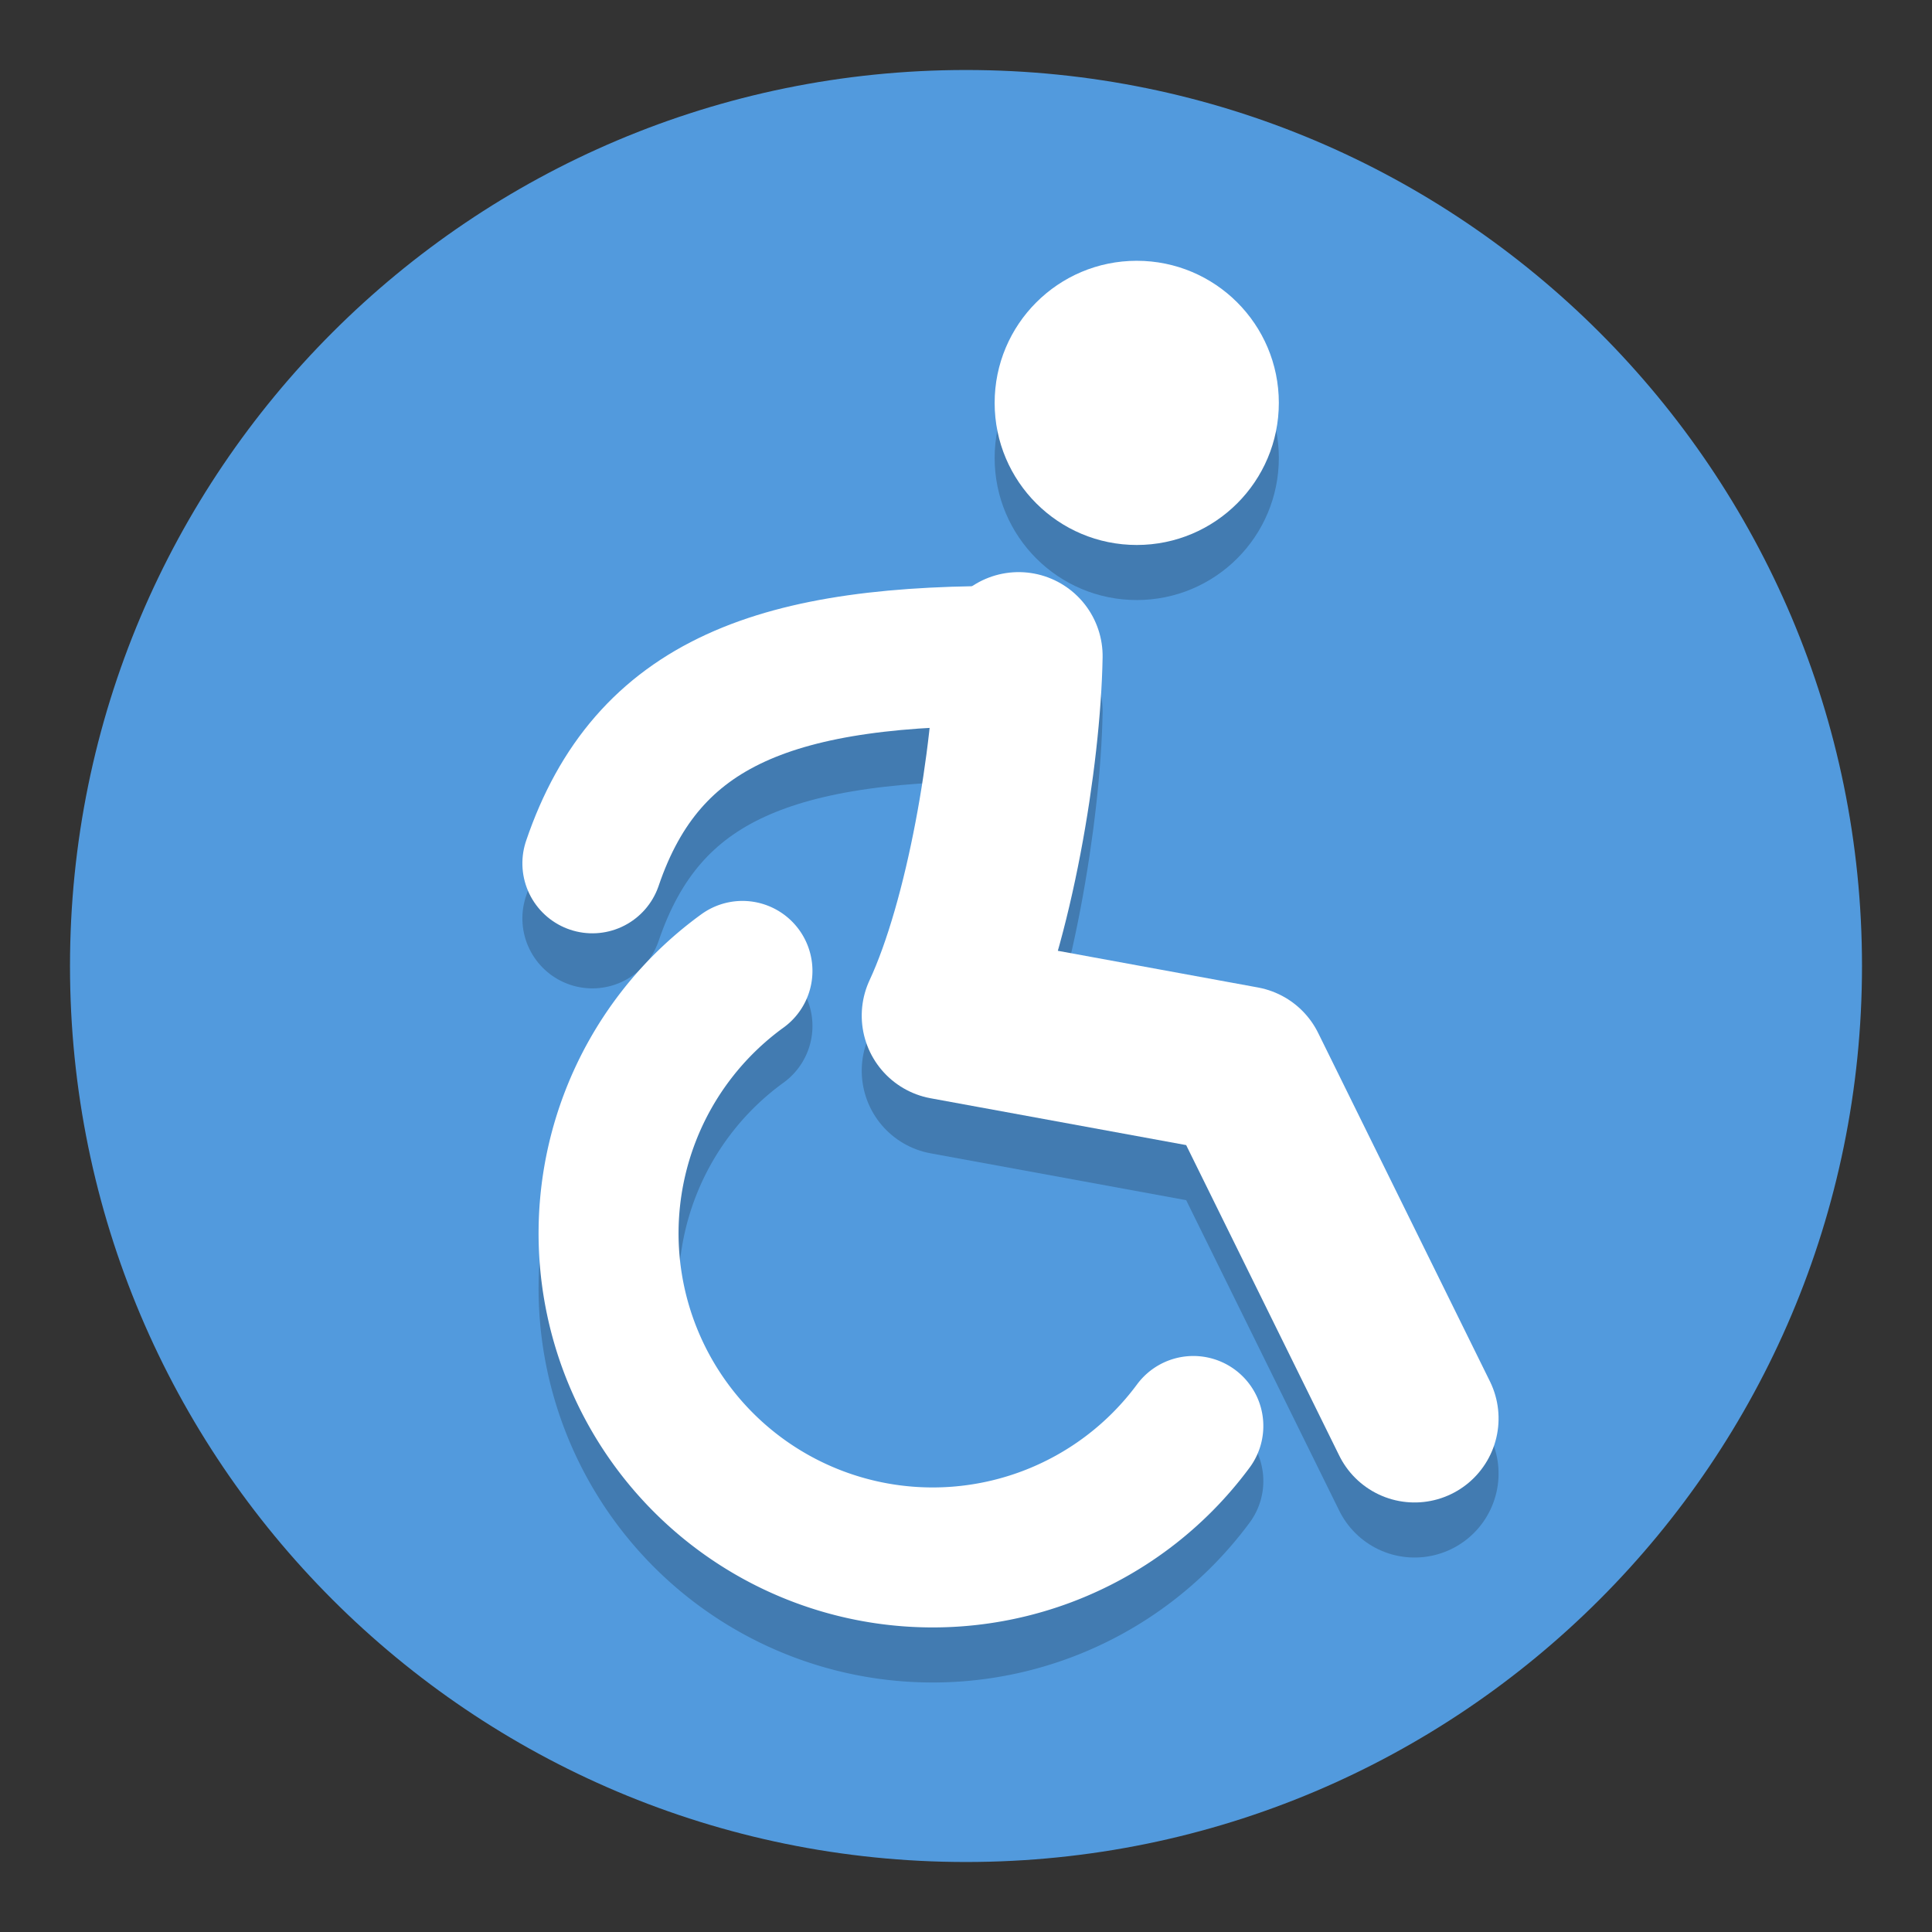<?xml version="1.0" encoding="UTF-8"?>
<svg width="138" height="138" version="1.1" viewBox="0 0 138 138" xmlns="http://www.w3.org/2000/svg" xmlns:cc="http://creativecommons.org/ns#" xmlns:dc="http://purl.org/dc/elements/1.1/" xmlns:rdf="http://www.w3.org/1999/02/22-rdf-syntax-ns#">
 <rect x="0" y="0" width="138" height="138" fill="#333333" stroke="none"/>
 <g id="wheelchair" transform="translate(722 149)">
  <path d="m-589-80c0 35.346-28.654 64-64 64-35.346 0-64-28.654-64-64 0-35.346 28.654-64 64-64 35.346 0 64 28.654 64 64" fill="#529add" stroke-width=".2"/>
  <g transform="matrix(.893 .016 -.016 .893 -63.634 2.931)" stroke-opacity=".2">
   <g fill="none" stroke="#000" stroke-linecap="round" stroke-opacity=".2">
    <path d="m-642.52-40.159a25.921 25.921 0 0 1 -26.2 10.386 25.921 25.921 0 0 1 -20.192 -19.662 25.921 25.921 0 0 1 9.687 -26.466" stroke-width="11.195" style="paint-order:normal"/>
    <path d="m-624.84-41.076-14.232-27.611-23.836-3.929c3.377-7.605 5.315-20.853 5.315-28.853" stroke-linejoin="round" stroke-width="13.434"/>
    <path d="m-691.38-84.289c4.155-12.998 14.478-17.058 33.79-17.181" stroke-linejoin="round" stroke-width="11.195"/>
   </g>
   <circle transform="rotate(-1.058)" cx="-646.15" cy="-133.84" r="11.364" fill-opacity=".2" style="paint-order:normal"/>
  </g>
  <g transform="matrix(.893 .016 -.016 .893 -63.634 -1.002)">
   <g fill="none" stroke="#fff" stroke-linecap="round">
    <path d="m-642.52-40.159a25.921 25.921 0 0 1 -26.2 10.386 25.921 25.921 0 0 1 -20.192 -19.662 25.921 25.921 0 0 1 9.687 -26.466" stroke-width="11.195" style="paint-order:normal"/>
    <path d="m-624.84-41.076-14.232-27.611-23.836-3.929c3.377-7.605 5.315-20.853 5.315-28.853" stroke-linejoin="round" stroke-width="13.434"/>
    <path d="m-691.38-84.289c4.155-12.998 14.478-17.058 33.79-17.181" stroke-linejoin="round" stroke-width="11.195"/>
   </g>
   <circle transform="rotate(-1.058)" cx="-646.15" cy="-133.84" r="11.364" fill="#fff" style="paint-order:normal"/>
  </g>
 </g>
</svg>
